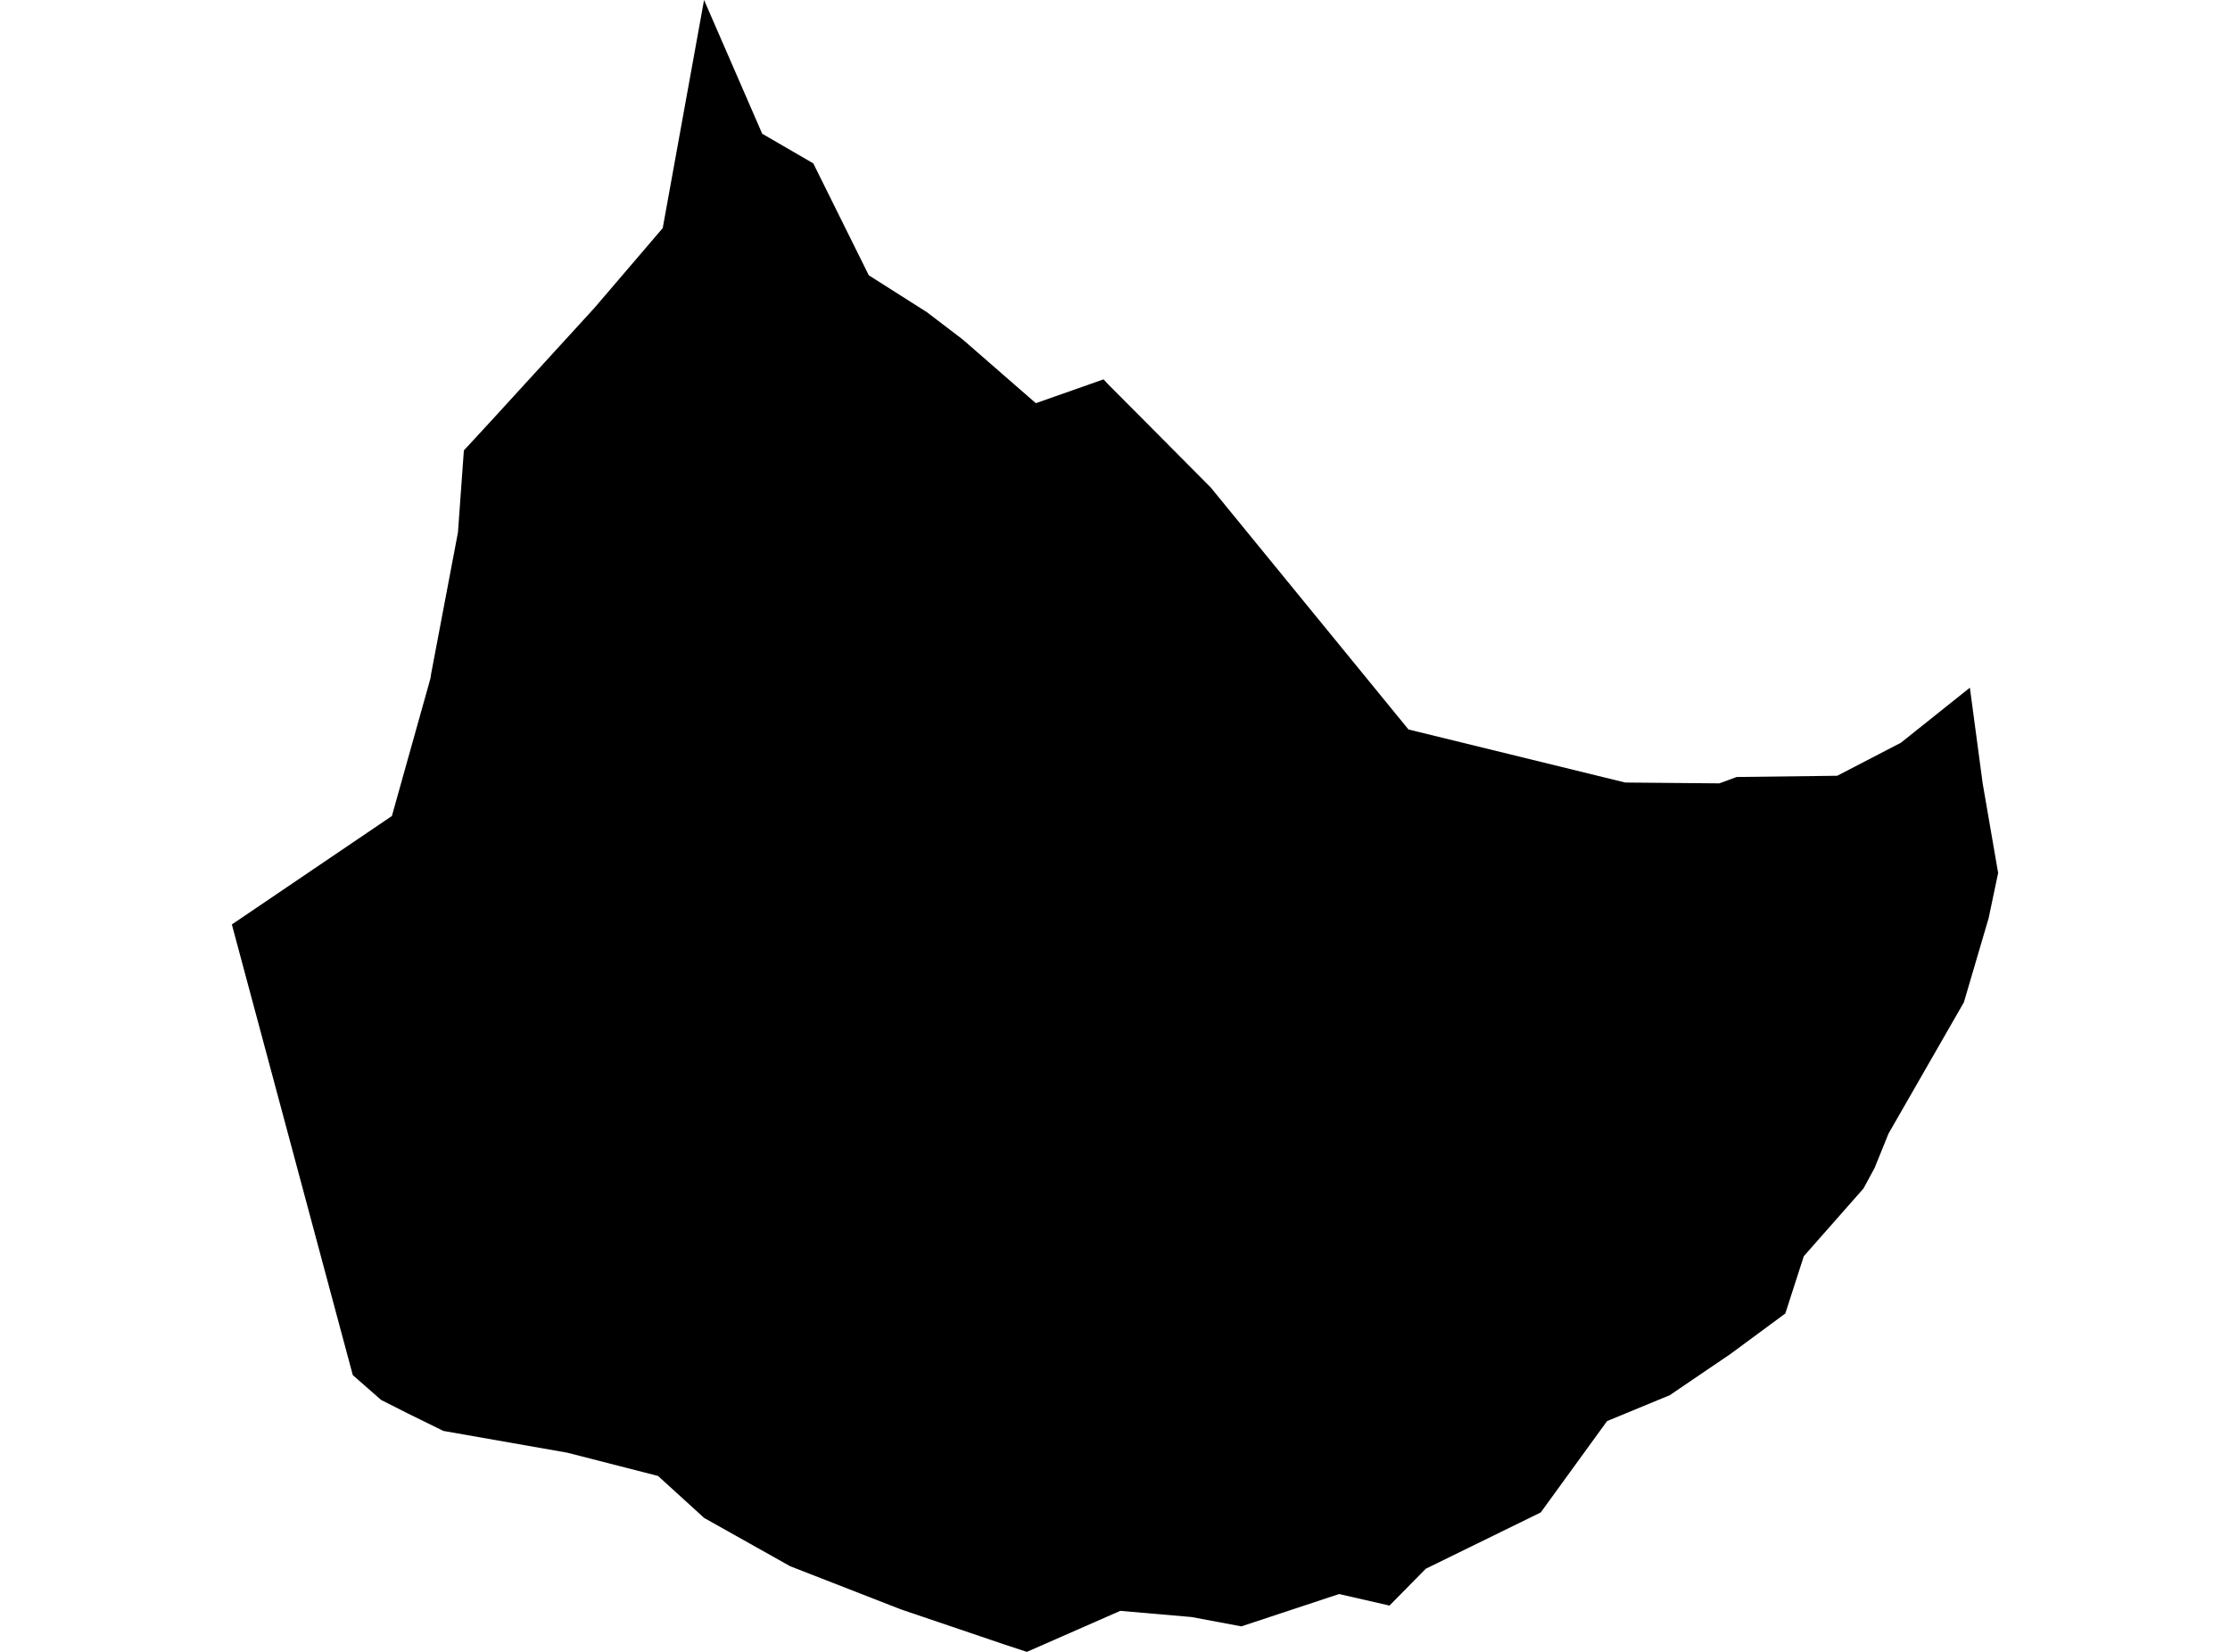 <?xml version='1.0'?>
<svg  baseProfile = 'tiny' width = '540' height = '400' stroke-linecap = 'round' stroke-linejoin = 'round' version='1.1' xmlns='http://www.w3.org/2000/svg'>
<path id='4713201001' title='4713201001'  d='M 477.009 166.521 480.112 189.724 483.855 211.383 481.562 222.298 475.559 242.71 457.315 274.489 453.931 282.832 451.249 287.79 436.794 304.195 432.319 318.057 425.629 323 418.924 327.943 414.23 331.124 404.344 337.845 389.156 344.114 373.095 366.24 345.261 379.869 336.467 388.788 324.257 385.997 300.602 393.825 288.533 391.564 271.286 390.067 248.661 400 243.343 398.254 218.144 389.708 191.339 379.261 170.507 367.566 159.342 357.399 137.371 351.77 107.369 346.499 98.7 342.242 92.291 338.999 85.43 332.98 83.075 324.216 56.145 223.858 94.895 197.599 103.378 167.332 104.235 164.26 104.407 163.122 110.893 128.926 112.328 109.075 119.501 101.294 143.967 74.536 160.48 55.232 170.491 0 184.572 32.387 196.937 39.56 210.379 66.661 224.429 75.581 233.145 82.224 250.828 97.63 267.232 91.86 268.308 93.03 276.463 101.216 293.179 118.041 341.067 176.641 393.554 189.49 416.336 189.693 420.53 188.149 444.887 187.853 460.309 179.853 477.009 166.521 Z' />
</svg>